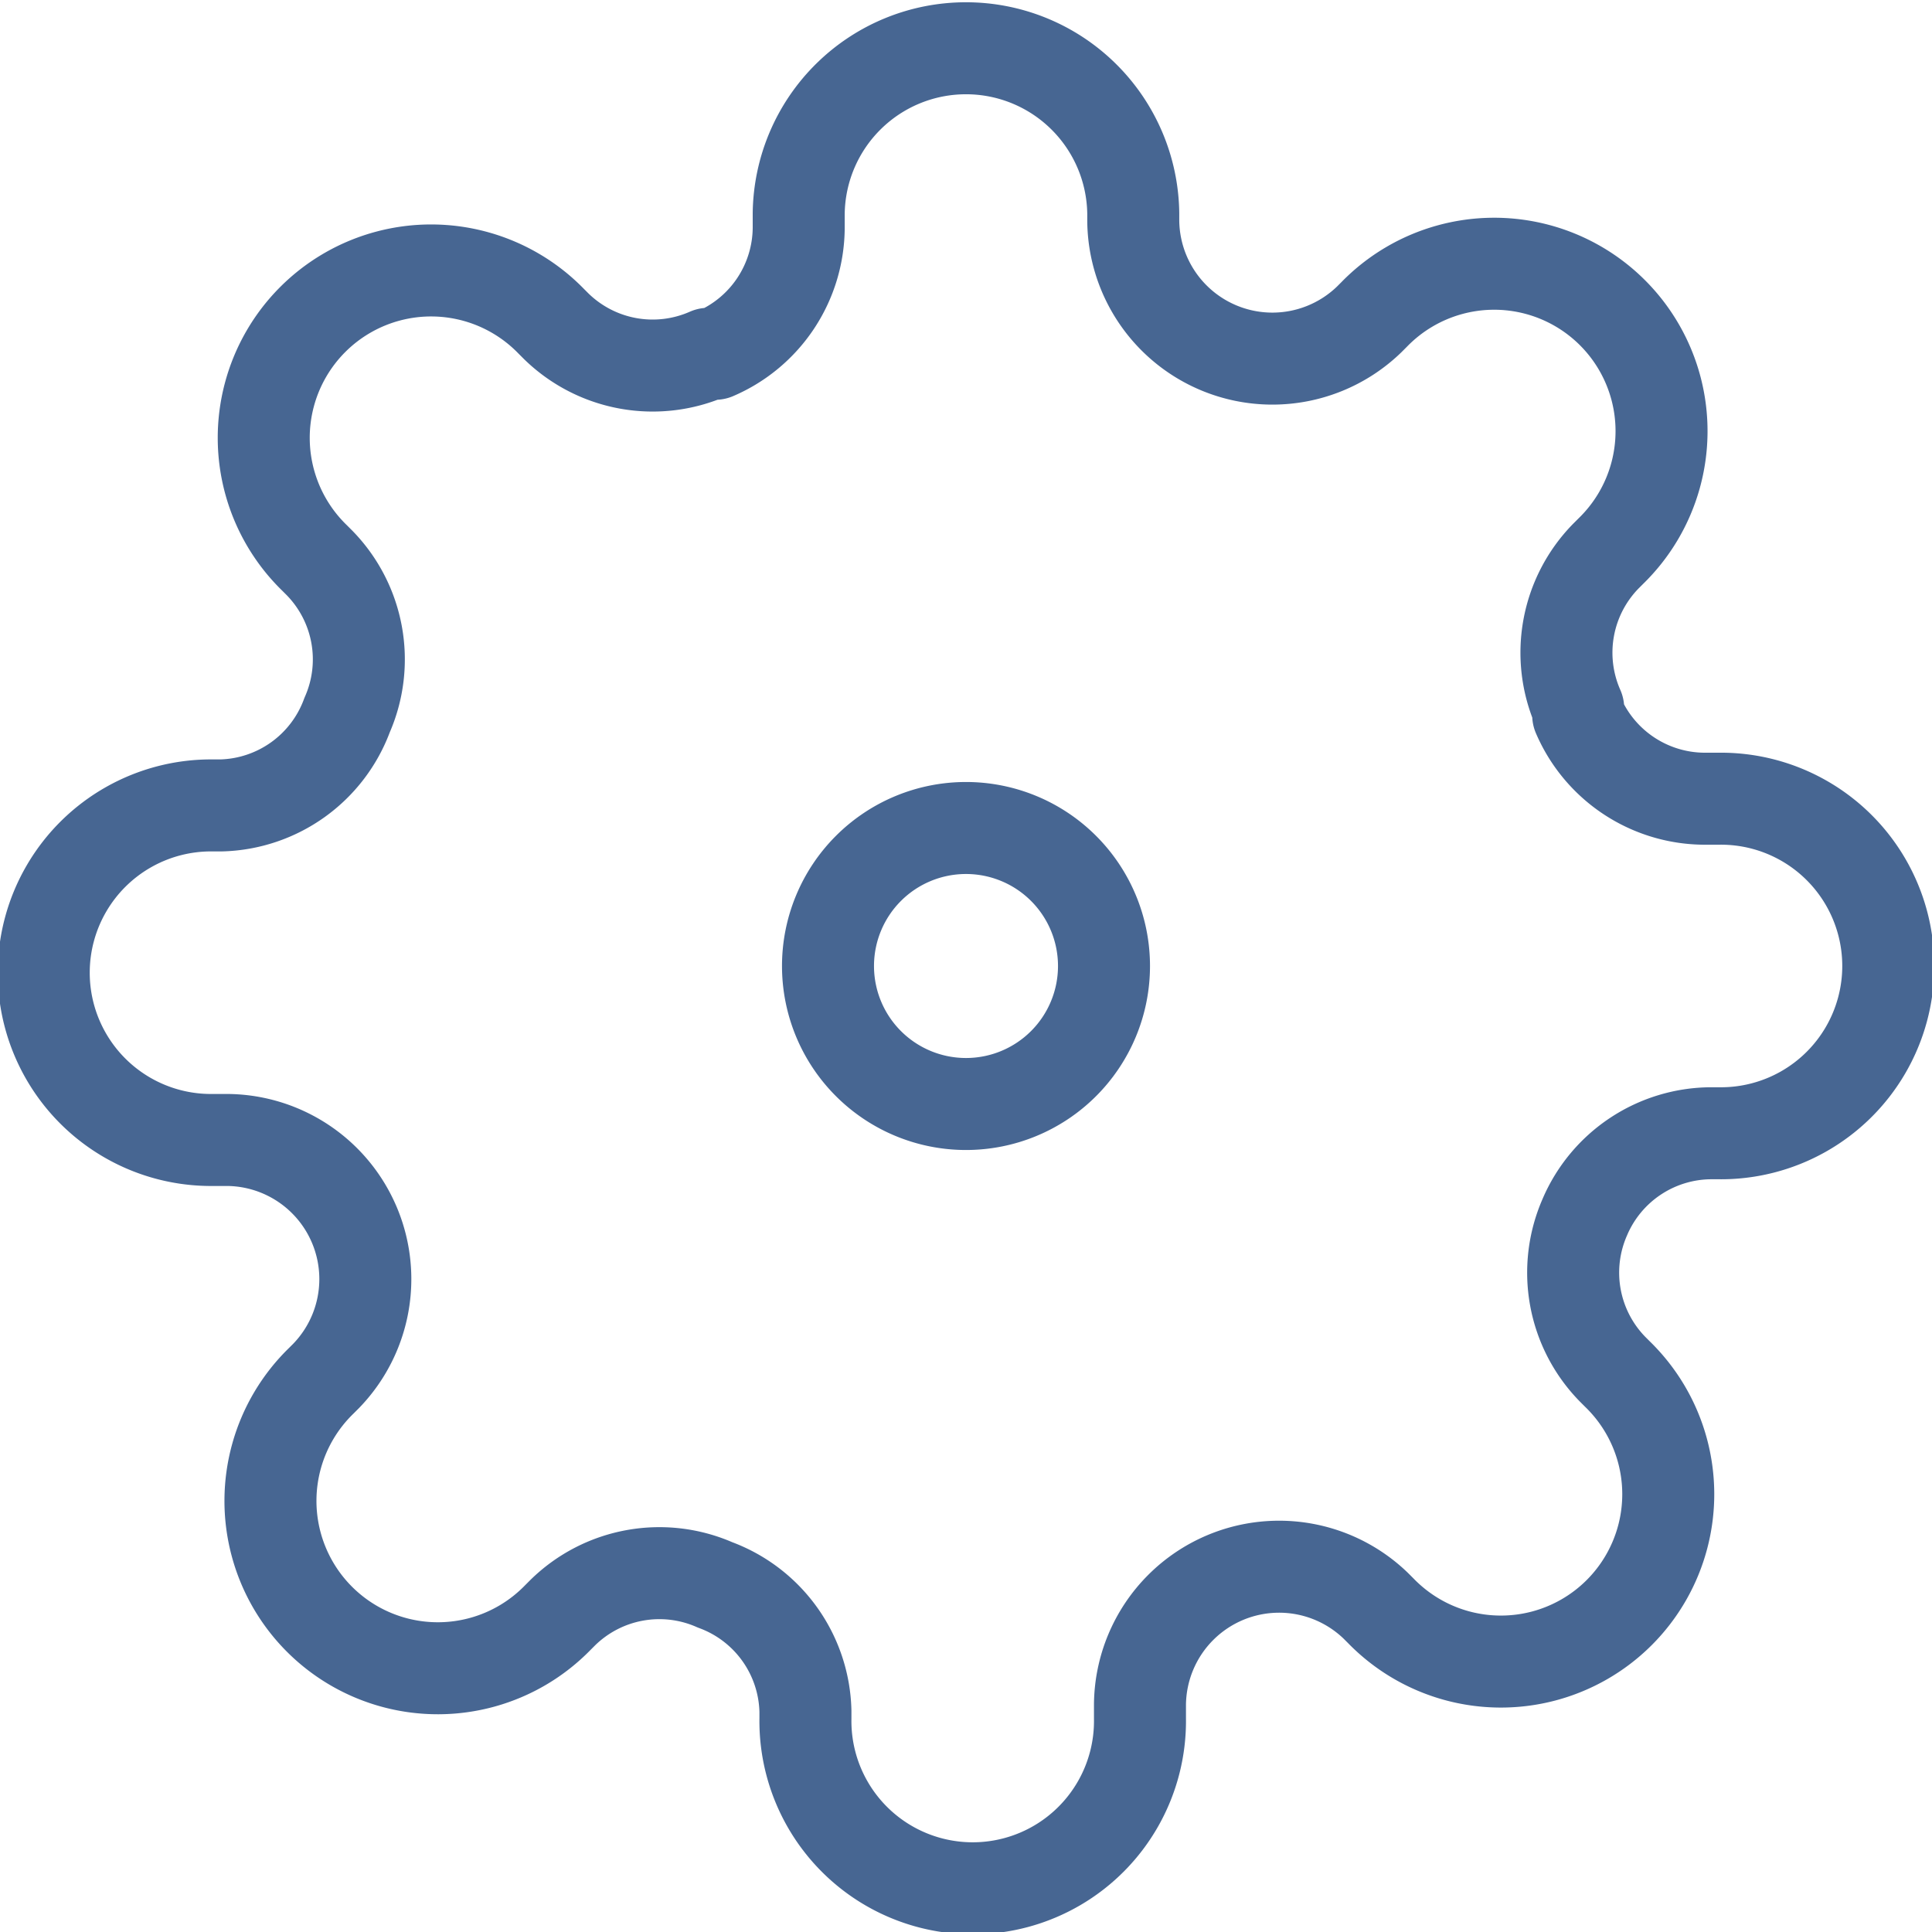 <svg xmlns="http://www.w3.org/2000/svg" width="63" height="63" viewBox="0 0 63 63">
  <g id="Raggruppa_15" data-name="Raggruppa 15" transform="translate(1.5 1.5)">
    <g id="Icon_feather-settings" data-name="Icon feather-settings" transform="translate(-1.5 -1.5)">
      <path id="Tracciato_3" data-name="Tracciato 3" d="M22.5,18A4.5,4.5,0,1,1,18,13.5,4.5,4.5,0,0,1,22.5,18Z" transform="translate(13.5 13.5)" fill="none" stroke="#476692" stroke-linecap="round" stroke-linejoin="round" stroke-width="3"/>
      <path id="Tracciato_4" data-name="Tracciato 4" d="M51.682,39.682a4.5,4.5,0,0,0,.9,4.964l.164.164a5.458,5.458,0,1,1-7.718,7.718l-.164-.164a4.537,4.537,0,0,0-7.691,3.218v.464a5.455,5.455,0,1,1-10.909,0V55.8a4.5,4.5,0,0,0-2.945-4.118,4.5,4.5,0,0,0-4.964.9l-.164.164a5.458,5.458,0,1,1-7.718-7.718l.164-.164a4.537,4.537,0,0,0-3.218-7.691H6.955a5.455,5.455,0,1,1,0-10.909H7.2a4.5,4.5,0,0,0,4.118-2.945,4.5,4.5,0,0,0-.9-4.964l-.164-.164a5.458,5.458,0,1,1,7.718-7.718l.164.164a4.5,4.5,0,0,0,4.964.9h.218a4.5,4.5,0,0,0,2.727-4.118V6.955a5.455,5.455,0,0,1,10.909,0V7.2a4.537,4.537,0,0,0,7.691,3.218l.164-.164a5.458,5.458,0,1,1,7.718,7.718l-.164.164a4.5,4.5,0,0,0-.9,4.964v.218a4.5,4.5,0,0,0,4.118,2.727h.464a5.455,5.455,0,1,1,0,10.909H55.8a4.5,4.5,0,0,0-4.118,2.727Z" fill="none" stroke="#476692" stroke-linecap="round" stroke-linejoin="round" stroke-width="3"/>
    </g>
  </g>
</svg>
